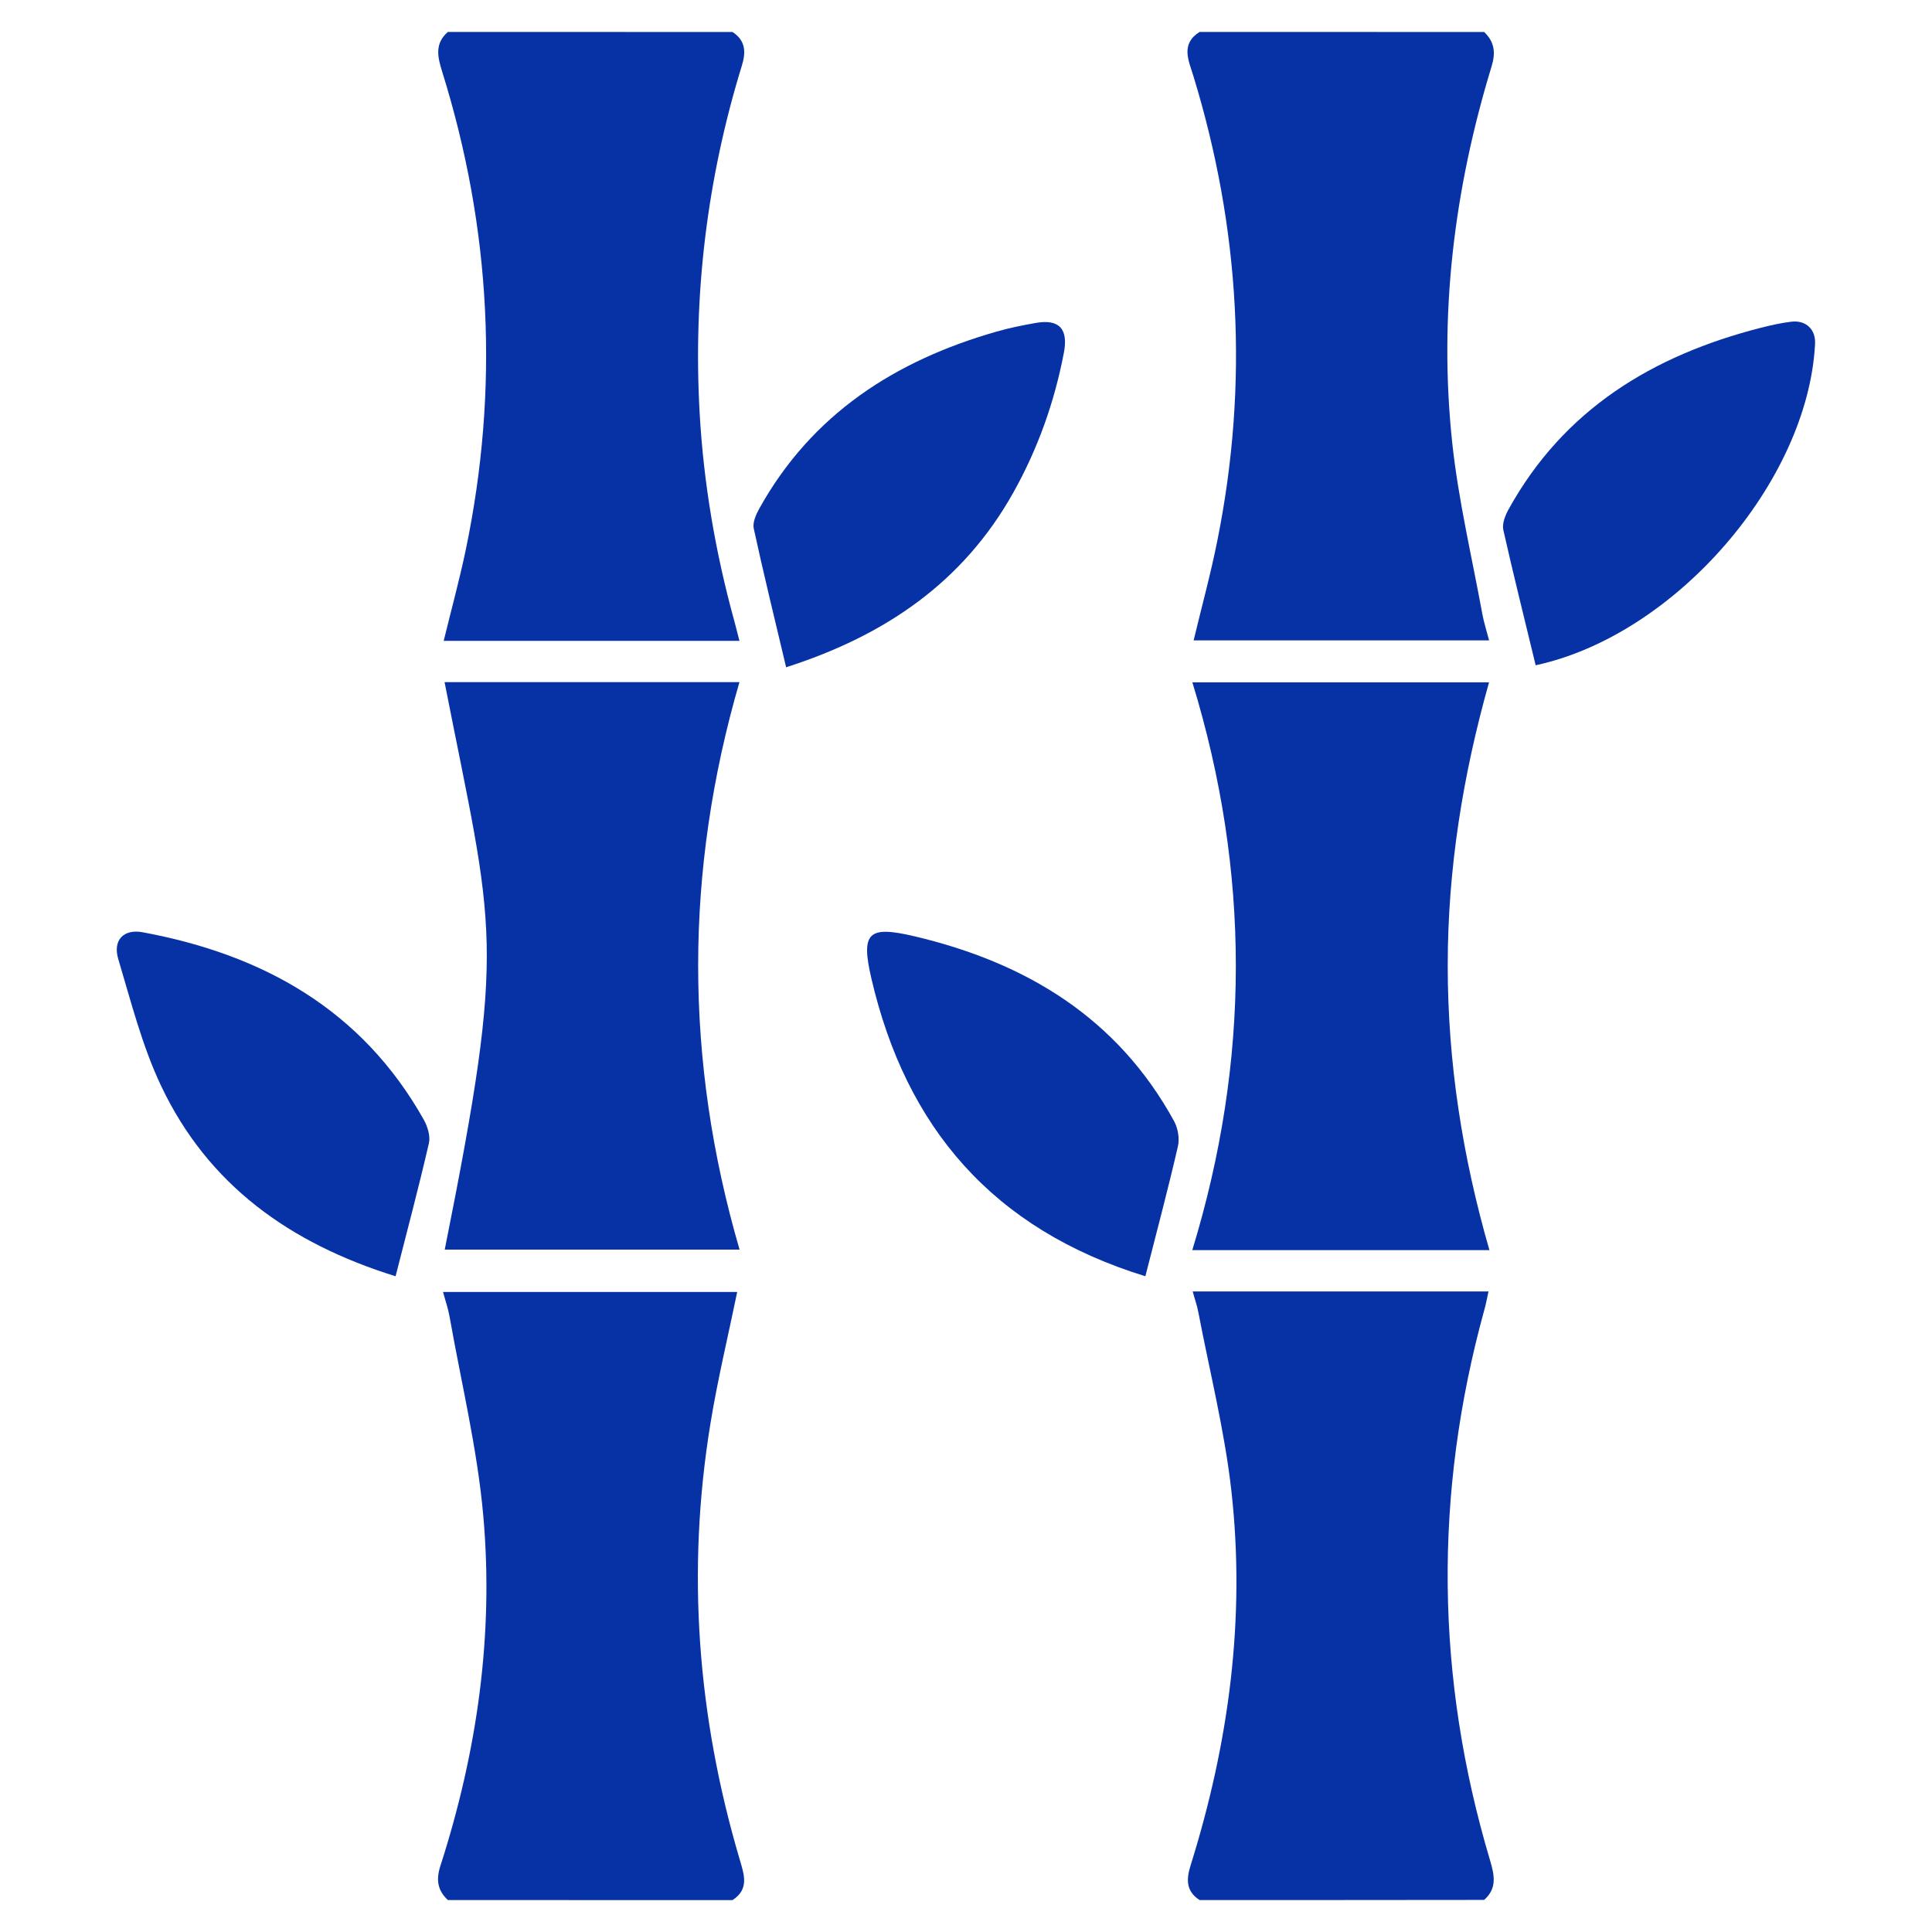 <?xml version="1.0" encoding="utf-8"?>
<!-- Generator: Adobe Illustrator 16.0.0, SVG Export Plug-In . SVG Version: 6.00 Build 0)  -->
<!DOCTYPE svg PUBLIC "-//W3C//DTD SVG 1.1//EN" "http://www.w3.org/Graphics/SVG/1.1/DTD/svg11.dtd">
<svg version="1.1" id="Layer_1" xmlns="http://www.w3.org/2000/svg" xmlns:xlink="http://www.w3.org/1999/xlink" x="0px" y="0px"
	 width="56px" height="56px" viewBox="0 0 56 56" enable-background="new 0 0 56 56" xml:space="preserve">
<g>
	<g>
		<path fill="#0732A6" d="M21.231,0.927c0.377,0.243,0.395,0.576,0.274,0.97c-1.011,3.281-1.417,6.638-1.226,10.065
			c0.115,2.046,0.459,4.055,1.003,6.03c0.051,0.185,0.096,0.37,0.151,0.583c-2.866,0-5.699,0-8.572,0
			c0.218-0.895,0.454-1.755,0.637-2.627c0.978-4.683,0.742-9.311-0.683-13.876c-0.134-0.429-0.218-0.812,0.167-1.146
			C15.732,0.927,18.482,0.927,21.231,0.927z"/>
		<path fill="#0732A6" d="M12.982,55.074c-0.303-0.281-0.346-0.594-0.216-0.994c1.065-3.305,1.551-6.702,1.241-10.158
			c-0.173-1.936-0.638-3.844-0.977-5.764c-0.039-0.223-0.115-0.438-0.188-0.709c2.879,0,5.717,0,8.526,0
			c-0.26,1.265-0.566,2.529-0.775,3.81c-0.7,4.277-0.38,8.493,0.85,12.646c0.127,0.432,0.279,0.856-0.213,1.171
			C18.482,55.074,15.732,55.074,12.982,55.074z"/>
		<path fill="#0732A6" d="M43.018,0.927c0.299,0.283,0.34,0.595,0.217,0.996c-1.088,3.561-1.537,7.2-1.142,10.906
			c0.179,1.673,0.573,3.323,0.876,4.983c0.045,0.239,0.121,0.473,0.193,0.75c-2.877,0-5.705,0-8.564,0
			c0.232-0.969,0.495-1.927,0.689-2.899c0.912-4.546,0.66-9.035-0.698-13.466c-0.136-0.446-0.376-0.918,0.181-1.271
			C37.518,0.927,40.268,0.927,43.018,0.927z"/>
		<path fill="#0732A6" d="M34.77,55.074c-0.401-0.262-0.386-0.607-0.256-1.018c1.107-3.537,1.592-7.154,1.178-10.845
			c-0.196-1.741-0.629-3.457-0.959-5.183c-0.035-0.188-0.102-0.37-0.162-0.594c2.856,0,5.684,0,8.574,0
			c-0.043,0.191-0.074,0.373-0.125,0.547c-1.467,5.33-1.41,10.646,0.17,15.942c0.127,0.429,0.209,0.813-0.172,1.147
			C40.268,55.074,37.518,55.074,34.77,55.074z"/>
		<path fill="#0732A6" d="M12.891,36.221c1.811-9.067,1.43-9.136-0.005-16.449c2.834,0,5.663,0,8.547,0
			c-1.591,5.474-1.601,10.942,0.004,16.449C18.567,36.221,15.73,36.221,12.891,36.221z"/>
		<path fill="#0732A6" d="M43.172,36.236c-2.904,0-5.734,0-8.613,0c1.678-5.489,1.688-10.955,0.002-16.459c2.866,0,5.688,0,8.6,0
			c-0.76,2.693-1.199,5.421-1.198,8.21C41.963,30.783,42.387,33.52,43.172,36.236z"/>
		<path fill="#0732A6" d="M33.199,36.993c-4.424-1.363-6.94-4.316-7.942-8.633c-0.31-1.337-0.089-1.536,1.246-1.222
			c3.237,0.763,5.888,2.364,7.53,5.362c0.111,0.205,0.162,0.505,0.109,0.729C33.855,34.477,33.525,35.712,33.199,36.993z"/>
		<path fill="#0732A6" d="M11.466,36.993c-3.079-0.956-5.438-2.658-6.793-5.511C4.12,30.318,3.8,29.041,3.428,27.799
			c-0.165-0.55,0.157-0.879,0.707-0.777c3.486,0.646,6.351,2.242,8.146,5.428c0.111,0.198,0.199,0.479,0.151,0.687
			C12.141,34.402,11.806,35.657,11.466,36.993z"/>
		<path fill="#0732A6" d="M22.786,19.341c-0.329-1.387-0.651-2.7-0.938-4.021c-0.038-0.175,0.065-0.407,0.161-0.58
			c1.523-2.737,3.938-4.288,6.878-5.129c0.371-0.106,0.752-0.183,1.133-0.25c0.676-0.121,0.953,0.167,0.816,0.868
			c-0.273,1.427-0.754,2.782-1.467,4.053C27.92,16.867,25.671,18.417,22.786,19.341z"/>
		<path fill="#0732A6" d="M44.512,19.283c-0.32-1.33-0.646-2.623-0.938-3.925c-0.038-0.177,0.053-0.413,0.148-0.586
			c1.605-2.909,4.188-4.471,7.315-5.271c0.29-0.073,0.584-0.14,0.88-0.176c0.434-0.053,0.719,0.228,0.693,0.651
			C52.4,13.959,48.568,18.408,44.512,19.283z"/>
	</g>
</g>
</svg>
